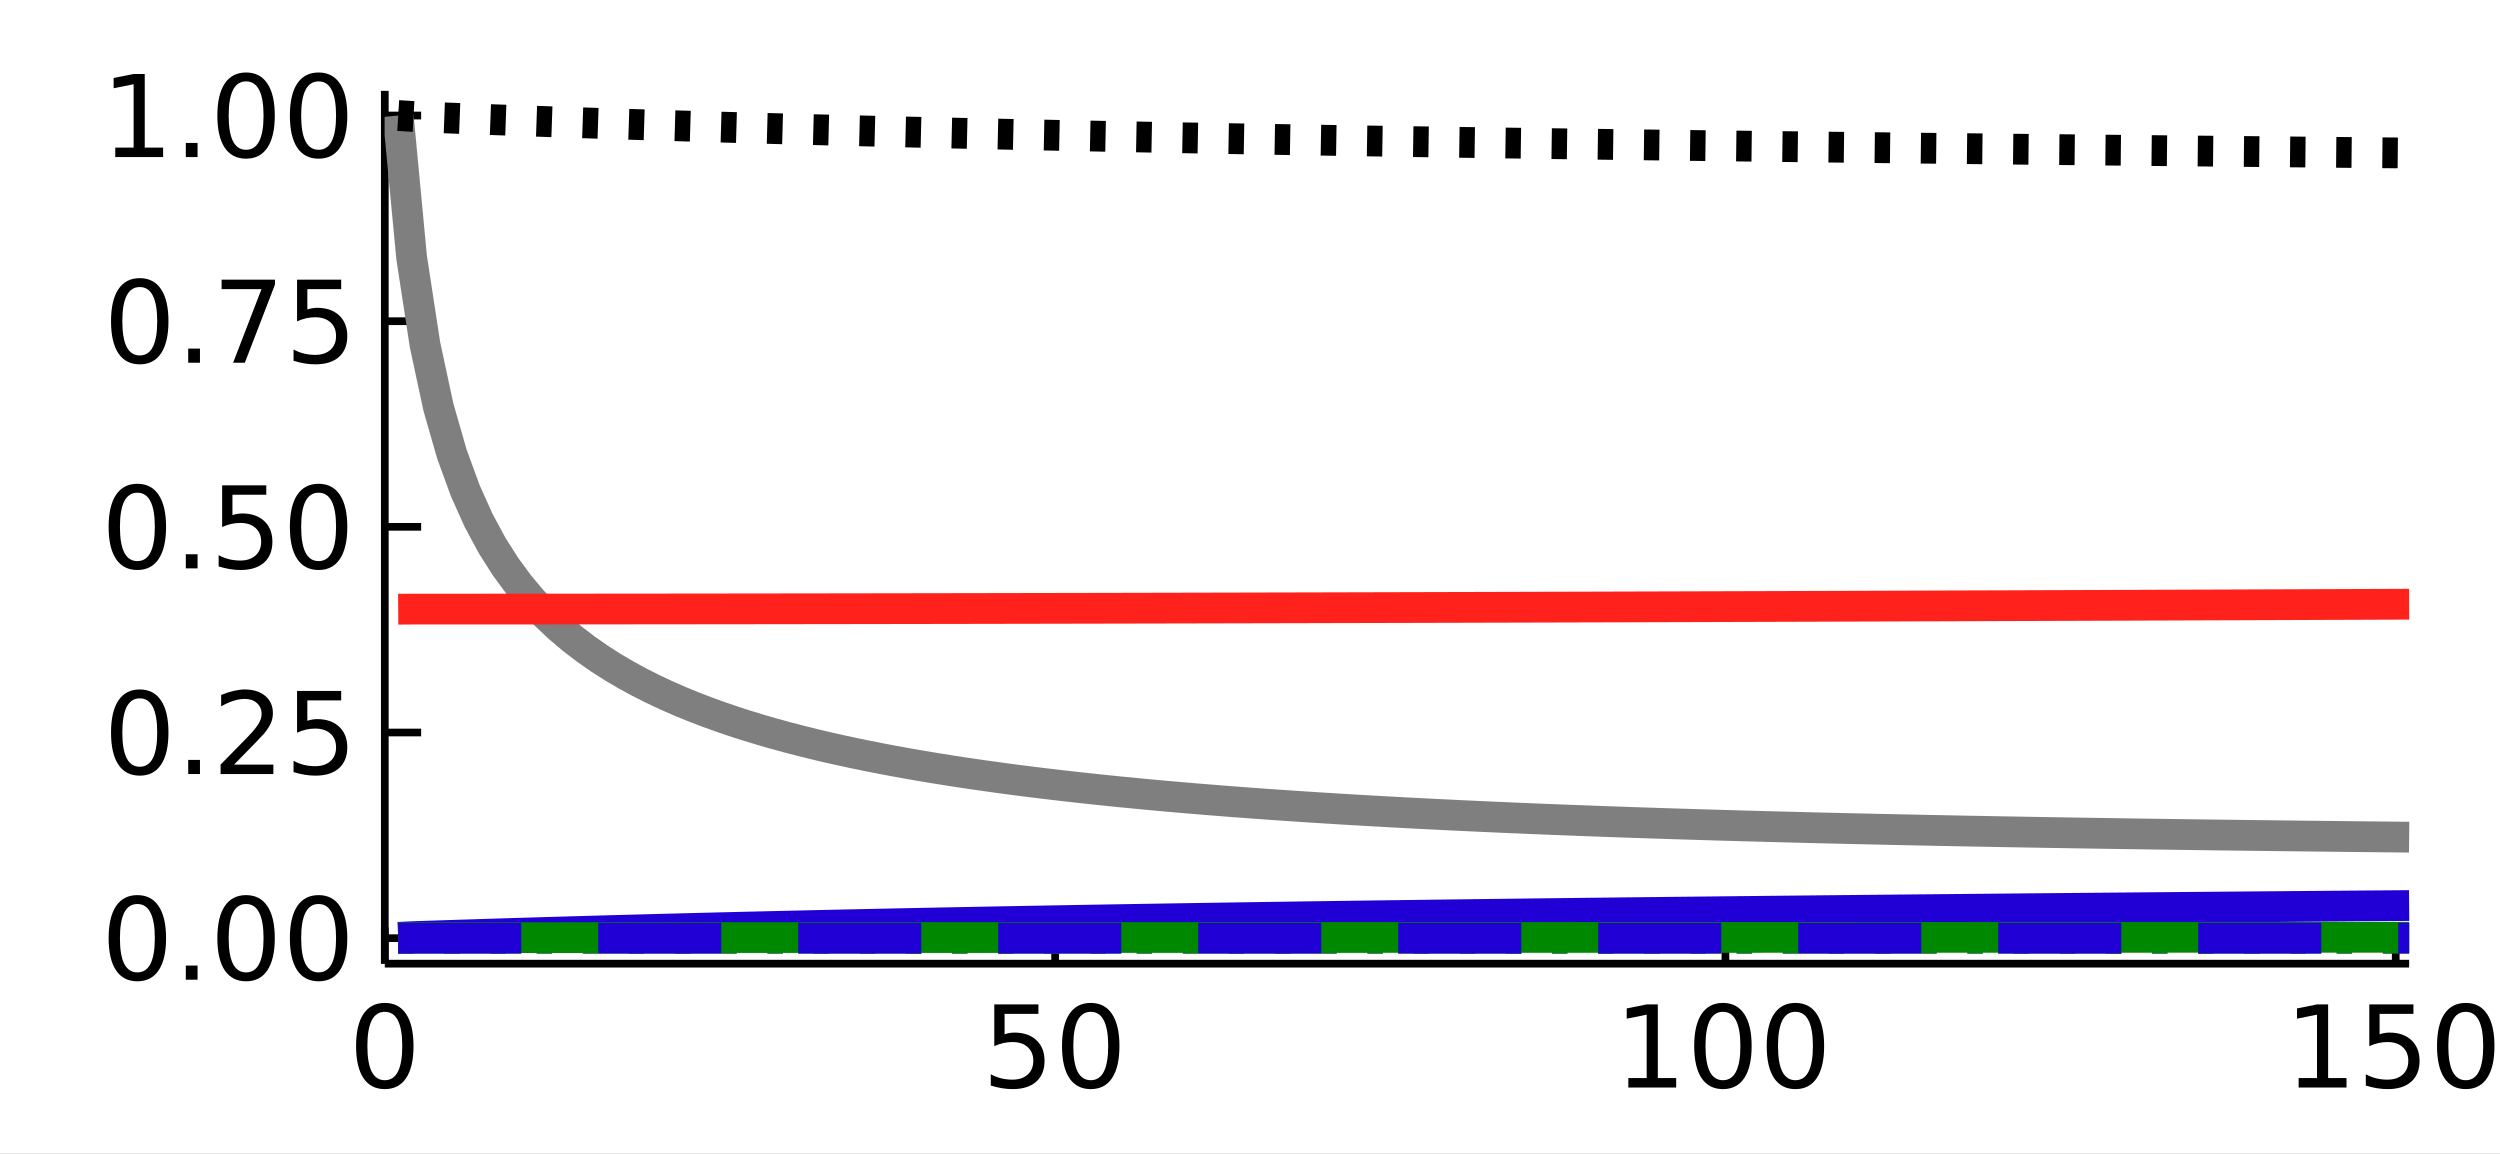 <?xml version="1.0" encoding="utf-8"?>
<svg xmlns="http://www.w3.org/2000/svg" xmlns:xlink="http://www.w3.org/1999/xlink" width="325" height="150" viewBox="0 0 1300 600">
<rect x="0" y="0" width="1300" height="600" fill="#333333" stroke="none"/>
<defs>
  <clipPath id="clip520">
    <rect x="0" y="0" width="1300" height="600"/>
  </clipPath>
</defs>
<path clip-path="url(#clip520)" d="
M0 600 L1300 600 L1300 0 L0 0  Z
  " fill="#ffffff" fill-rule="evenodd" fill-opacity="1"/>
<defs>
  <clipPath id="clip521">
    <rect x="260" y="0" width="911" height="600"/>
  </clipPath>
</defs>
<path clip-path="url(#clip520)" d="
M200.094 501.1 L1252.76 501.1 L1252.76 47.244 L200.094 47.244  Z
  " fill="#ffffff" fill-rule="evenodd" fill-opacity="1"/>
<defs>
  <clipPath id="clip522">
    <rect x="200" y="47" width="1054" height="455"/>
  </clipPath>
</defs>
<polyline clip-path="url(#clip520)" style="stroke:#000000; stroke-linecap:butt; stroke-linejoin:round; stroke-width:4; stroke-opacity:1; fill:none" points="
  200.094,501.1 1252.76,501.1 
  "/>
<polyline clip-path="url(#clip520)" style="stroke:#000000; stroke-linecap:butt; stroke-linejoin:round; stroke-width:4; stroke-opacity:1; fill:none" points="
  200.094,501.1 200.094,482.203 
  "/>
<polyline clip-path="url(#clip520)" style="stroke:#000000; stroke-linecap:butt; stroke-linejoin:round; stroke-width:4; stroke-opacity:1; fill:none" points="
  548.658,501.1 548.658,482.203 
  "/>
<polyline clip-path="url(#clip520)" style="stroke:#000000; stroke-linecap:butt; stroke-linejoin:round; stroke-width:4; stroke-opacity:1; fill:none" points="
  897.221,501.1 897.221,482.203 
  "/>
<polyline clip-path="url(#clip520)" style="stroke:#000000; stroke-linecap:butt; stroke-linejoin:round; stroke-width:4; stroke-opacity:1; fill:none" points="
  1245.78,501.1 1245.78,482.203 
  "/>
<path clip-path="url(#clip520)" d="M200.094 526.149 Q195.581 526.149 193.295 530.605 Q191.038 535.032 191.038 543.944 Q191.038 552.827 193.295 557.283 Q195.581 561.71 200.094 561.71 Q204.637 561.71 206.894 557.283 Q209.18 552.827 209.18 543.944 Q209.18 535.032 206.894 530.605 Q204.637 526.149 200.094 526.149 M200.094 521.519 Q207.357 521.519 211.177 527.277 Q215.025 533.006 215.025 543.944 Q215.025 554.852 211.177 560.61 Q207.357 566.339 200.094 566.339 Q192.832 566.339 188.983 560.61 Q185.164 554.852 185.164 543.944 Q185.164 533.006 188.983 527.277 Q192.832 521.519 200.094 521.519 Z" fill="#000000" fill-rule="evenodd" fill-opacity="1" /><path clip-path="url(#clip520)" d="M517.032 522.3 L539.977 522.3 L539.977 527.219 L522.385 527.219 L522.385 537.809 Q523.658 537.375 524.931 537.173 Q526.204 536.941 527.477 536.941 Q534.711 536.941 538.936 540.905 Q543.16 544.87 543.16 551.64 Q543.16 558.614 538.82 562.491 Q534.48 566.339 526.58 566.339 Q523.861 566.339 521.025 565.876 Q518.218 565.413 515.209 564.487 L515.209 558.614 Q517.813 560.031 520.591 560.726 Q523.369 561.42 526.465 561.42 Q531.47 561.42 534.393 558.787 Q537.315 556.154 537.315 551.64 Q537.315 547.126 534.393 544.493 Q531.47 541.86 526.465 541.86 Q524.121 541.86 521.777 542.381 Q519.462 542.902 517.032 544.001 L517.032 522.3 Z" fill="#000000" fill-rule="evenodd" fill-opacity="1" /><path clip-path="url(#clip520)" d="M567.176 526.149 Q562.662 526.149 560.377 530.605 Q558.12 535.032 558.12 543.944 Q558.12 552.827 560.377 557.283 Q562.662 561.71 567.176 561.71 Q571.719 561.71 573.976 557.283 Q576.262 552.827 576.262 543.944 Q576.262 535.032 573.976 530.605 Q571.719 526.149 567.176 526.149 M567.176 521.519 Q574.439 521.519 578.258 527.277 Q582.107 533.006 582.107 543.944 Q582.107 554.852 578.258 560.61 Q574.439 566.339 567.176 566.339 Q559.914 566.339 556.065 560.61 Q552.246 554.852 552.246 543.944 Q552.246 533.006 556.065 527.277 Q559.914 521.519 567.176 521.519 Z" fill="#000000" fill-rule="evenodd" fill-opacity="1" /><path clip-path="url(#clip520)" d="M846.73 560.581 L856.278 560.581 L856.278 527.624 L845.891 529.708 L845.891 524.384 L856.22 522.3 L862.065 522.3 L862.065 560.581 L871.614 560.581 L871.614 565.5 L846.73 565.5 L846.73 560.581 Z" fill="#000000" fill-rule="evenodd" fill-opacity="1" /><path clip-path="url(#clip520)" d="M895.919 526.149 Q891.405 526.149 889.119 530.605 Q886.863 535.032 886.863 543.944 Q886.863 552.827 889.119 557.283 Q891.405 561.71 895.919 561.71 Q900.462 561.71 902.719 557.283 Q905.005 552.827 905.005 543.944 Q905.005 535.032 902.719 530.605 Q900.462 526.149 895.919 526.149 M895.919 521.519 Q903.182 521.519 907.001 527.277 Q910.85 533.006 910.85 543.944 Q910.85 554.852 907.001 560.61 Q903.182 566.339 895.919 566.339 Q888.656 566.339 884.808 560.61 Q880.989 554.852 880.989 543.944 Q880.989 533.006 884.808 527.277 Q888.656 521.519 895.919 521.519 Z" fill="#000000" fill-rule="evenodd" fill-opacity="1" /><path clip-path="url(#clip520)" d="M933.622 526.149 Q929.108 526.149 926.822 530.605 Q924.565 535.032 924.565 543.944 Q924.565 552.827 926.822 557.283 Q929.108 561.71 933.622 561.71 Q938.164 561.71 940.421 557.283 Q942.707 552.827 942.707 543.944 Q942.707 535.032 940.421 530.605 Q938.164 526.149 933.622 526.149 M933.622 521.519 Q940.884 521.519 944.704 527.277 Q948.552 533.006 948.552 543.944 Q948.552 554.852 944.704 560.61 Q940.884 566.339 933.622 566.339 Q926.359 566.339 922.51 560.61 Q918.691 554.852 918.691 543.944 Q918.691 533.006 922.51 527.277 Q926.359 521.519 933.622 521.519 Z" fill="#000000" fill-rule="evenodd" fill-opacity="1" /><path clip-path="url(#clip520)" d="M1195.29 560.581 L1204.84 560.581 L1204.84 527.624 L1194.45 529.708 L1194.45 524.384 L1204.78 522.3 L1210.63 522.3 L1210.63 560.581 L1220.18 560.581 L1220.18 565.5 L1195.29 565.5 L1195.29 560.581 Z" fill="#000000" fill-rule="evenodd" fill-opacity="1" /><path clip-path="url(#clip520)" d="M1232.04 522.3 L1254.99 522.3 L1254.99 527.219 L1237.39 527.219 L1237.39 537.809 Q1238.67 537.375 1239.94 537.173 Q1241.21 536.941 1242.49 536.941 Q1249.72 536.941 1253.94 540.905 Q1258.17 544.87 1258.17 551.64 Q1258.17 558.614 1253.83 562.491 Q1249.49 566.339 1241.59 566.339 Q1238.87 566.339 1236.03 565.876 Q1233.23 565.413 1230.22 564.487 L1230.22 558.614 Q1232.82 560.031 1235.6 560.726 Q1238.38 561.42 1241.47 561.42 Q1246.48 561.42 1249.4 558.787 Q1252.32 556.154 1252.32 551.64 Q1252.32 547.126 1249.4 544.493 Q1246.48 541.86 1241.47 541.86 Q1239.13 541.86 1236.79 542.381 Q1234.47 542.902 1232.04 544.001 L1232.04 522.3 Z" fill="#000000" fill-rule="evenodd" fill-opacity="1" /><path clip-path="url(#clip520)" d="M1282.18 526.149 Q1277.67 526.149 1275.39 530.605 Q1273.13 535.032 1273.13 543.944 Q1273.13 552.827 1275.39 557.283 Q1277.67 561.71 1282.18 561.71 Q1286.73 561.71 1288.98 557.283 Q1291.27 552.827 1291.27 543.944 Q1291.27 535.032 1288.98 530.605 Q1286.73 526.149 1282.18 526.149 M1282.18 521.519 Q1289.45 521.519 1293.27 527.277 Q1297.12 533.006 1297.12 543.944 Q1297.12 554.852 1293.27 560.61 Q1289.45 566.339 1282.18 566.339 Q1274.92 566.339 1271.07 560.61 Q1267.25 554.852 1267.25 543.944 Q1267.25 533.006 1271.07 527.277 Q1274.92 521.519 1282.18 521.519 Z" fill="#000000" fill-rule="evenodd" fill-opacity="1" /><polyline clip-path="url(#clip520)" style="stroke:#000000; stroke-linecap:butt; stroke-linejoin:round; stroke-width:4; stroke-opacity:1; fill:none" points="
  200.094,501.1 200.094,47.244 
  "/>
<polyline clip-path="url(#clip520)" style="stroke:#000000; stroke-linecap:butt; stroke-linejoin:round; stroke-width:4; stroke-opacity:1; fill:none" points="
  200.094,487.84 218.992,487.84 
  "/>
<polyline clip-path="url(#clip520)" style="stroke:#000000; stroke-linecap:butt; stroke-linejoin:round; stroke-width:4; stroke-opacity:1; fill:none" points="
  200.094,380.899 218.992,380.899 
  "/>
<polyline clip-path="url(#clip520)" style="stroke:#000000; stroke-linecap:butt; stroke-linejoin:round; stroke-width:4; stroke-opacity:1; fill:none" points="
  200.094,273.958 218.992,273.958 
  "/>
<polyline clip-path="url(#clip520)" style="stroke:#000000; stroke-linecap:butt; stroke-linejoin:round; stroke-width:4; stroke-opacity:1; fill:none" points="
  200.094,167.018 218.992,167.018 
  "/>
<polyline clip-path="url(#clip520)" style="stroke:#000000; stroke-linecap:butt; stroke-linejoin:round; stroke-width:4; stroke-opacity:1; fill:none" points="
  200.094,60.077 218.992,60.077 
  "/>
<path clip-path="url(#clip520)" d="M71.423 470.088 Q66.909 470.088 64.623 474.544 Q62.366 478.971 62.366 487.883 Q62.366 496.766 64.623 501.222 Q66.909 505.649 71.423 505.649 Q75.965 505.649 78.222 501.222 Q80.508 496.766 80.508 487.883 Q80.508 478.971 78.222 474.544 Q75.965 470.088 71.423 470.088 M71.423 465.458 Q78.685 465.458 82.505 471.216 Q86.353 476.946 86.353 487.883 Q86.353 498.791 82.505 504.55 Q78.685 510.279 71.423 510.279 Q64.16 510.279 60.312 504.55 Q56.492 498.791 56.492 487.883 Q56.492 476.946 60.312 471.216 Q64.16 465.458 71.423 465.458 Z" fill="#000000" fill-rule="evenodd" fill-opacity="1" /><path clip-path="url(#clip520)" d="M96.625 502.09 L102.73 502.09 L102.73 509.44 L96.625 509.44 L96.625 502.09 Z" fill="#000000" fill-rule="evenodd" fill-opacity="1" /><path clip-path="url(#clip520)" d="M127.962 470.088 Q123.448 470.088 121.162 474.544 Q118.905 478.971 118.905 487.883 Q118.905 496.766 121.162 501.222 Q123.448 505.649 127.962 505.649 Q132.504 505.649 134.761 501.222 Q137.047 496.766 137.047 487.883 Q137.047 478.971 134.761 474.544 Q132.504 470.088 127.962 470.088 M127.962 465.458 Q135.224 465.458 139.044 471.216 Q142.892 476.946 142.892 487.883 Q142.892 498.791 139.044 504.55 Q135.224 510.279 127.962 510.279 Q120.699 510.279 116.851 504.55 Q113.031 498.791 113.031 487.883 Q113.031 476.946 116.851 471.216 Q120.699 465.458 127.962 465.458 Z" fill="#000000" fill-rule="evenodd" fill-opacity="1" /><path clip-path="url(#clip520)" d="M165.664 470.088 Q161.15 470.088 158.864 474.544 Q156.607 478.971 156.607 487.883 Q156.607 496.766 158.864 501.222 Q161.15 505.649 165.664 505.649 Q170.207 505.649 172.464 501.222 Q174.75 496.766 174.75 487.883 Q174.75 478.971 172.464 474.544 Q170.207 470.088 165.664 470.088 M165.664 465.458 Q172.927 465.458 176.746 471.216 Q180.594 476.946 180.594 487.883 Q180.594 498.791 176.746 504.55 Q172.927 510.279 165.664 510.279 Q158.401 510.279 154.553 504.55 Q150.734 498.791 150.734 487.883 Q150.734 476.946 154.553 471.216 Q158.401 465.458 165.664 465.458 Z" fill="#000000" fill-rule="evenodd" fill-opacity="1" /><path clip-path="url(#clip520)" d="M72.667 363.147 Q68.153 363.147 65.867 367.603 Q63.61 372.03 63.61 380.942 Q63.61 389.825 65.867 394.281 Q68.153 398.708 72.667 398.708 Q77.21 398.708 79.466 394.281 Q81.752 389.825 81.752 380.942 Q81.752 372.03 79.466 367.603 Q77.21 363.147 72.667 363.147 M72.667 358.518 Q79.93 358.518 83.749 364.276 Q87.597 370.005 87.597 380.942 Q87.597 391.851 83.749 397.609 Q79.93 403.338 72.667 403.338 Q65.404 403.338 61.556 397.609 Q57.736 391.851 57.736 380.942 Q57.736 370.005 61.556 364.276 Q65.404 358.518 72.667 358.518 Z" fill="#000000" fill-rule="evenodd" fill-opacity="1" /><path clip-path="url(#clip520)" d="M97.869 395.149 L103.975 395.149 L103.975 402.499 L97.869 402.499 L97.869 395.149 Z" fill="#000000" fill-rule="evenodd" fill-opacity="1" /><path clip-path="url(#clip520)" d="M121.741 397.58 L142.14 397.58 L142.14 402.499 L114.709 402.499 L114.709 397.58 Q118.037 394.137 123.766 388.35 Q129.524 382.534 131 380.855 Q133.807 377.702 134.906 375.531 Q136.035 373.332 136.035 371.22 Q136.035 367.777 133.604 365.607 Q131.202 363.437 127.325 363.437 Q124.576 363.437 121.509 364.391 Q118.471 365.346 114.999 367.285 L114.999 361.382 Q118.529 359.964 121.596 359.241 Q124.663 358.518 127.209 358.518 Q133.922 358.518 137.915 361.874 Q141.908 365.231 141.908 370.844 Q141.908 373.506 140.896 375.908 Q139.912 378.28 137.279 381.521 Q136.555 382.36 132.678 386.382 Q128.801 390.375 121.741 397.58 Z" fill="#000000" fill-rule="evenodd" fill-opacity="1" /><path clip-path="url(#clip520)" d="M154.466 359.299 L177.412 359.299 L177.412 364.218 L159.819 364.218 L159.819 374.808 Q161.092 374.374 162.365 374.172 Q163.639 373.94 164.912 373.94 Q172.145 373.94 176.37 377.904 Q180.594 381.868 180.594 388.639 Q180.594 395.612 176.254 399.49 Q171.914 403.338 164.015 403.338 Q161.295 403.338 158.459 402.875 Q155.652 402.412 152.643 401.486 L152.643 395.612 Q155.247 397.03 158.025 397.725 Q160.803 398.419 163.899 398.419 Q168.905 398.419 171.827 395.786 Q174.75 393.153 174.75 388.639 Q174.75 384.125 171.827 381.492 Q168.905 378.859 163.899 378.859 Q161.555 378.859 159.211 379.38 Q156.897 379.901 154.466 381 L154.466 359.299 Z" fill="#000000" fill-rule="evenodd" fill-opacity="1" /><path clip-path="url(#clip520)" d="M71.423 256.207 Q66.909 256.207 64.623 260.663 Q62.366 265.09 62.366 274.002 Q62.366 282.885 64.623 287.341 Q66.909 291.768 71.423 291.768 Q75.965 291.768 78.222 287.341 Q80.508 282.885 80.508 274.002 Q80.508 265.09 78.222 260.663 Q75.965 256.207 71.423 256.207 M71.423 251.577 Q78.685 251.577 82.505 257.335 Q86.353 263.064 86.353 274.002 Q86.353 284.91 82.505 290.668 Q78.685 296.397 71.423 296.397 Q64.16 296.397 60.312 290.668 Q56.492 284.91 56.492 274.002 Q56.492 263.064 60.312 257.335 Q64.16 251.577 71.423 251.577 Z" fill="#000000" fill-rule="evenodd" fill-opacity="1" /><path clip-path="url(#clip520)" d="M96.625 288.209 L102.73 288.209 L102.73 295.558 L96.625 295.558 L96.625 288.209 Z" fill="#000000" fill-rule="evenodd" fill-opacity="1" /><path clip-path="url(#clip520)" d="M115.52 252.358 L138.465 252.358 L138.465 257.277 L120.873 257.277 L120.873 267.867 Q122.146 267.433 123.419 267.231 Q124.692 266.999 125.965 266.999 Q133.199 266.999 137.423 270.963 Q141.648 274.928 141.648 281.698 Q141.648 288.672 137.308 292.549 Q132.967 296.397 125.068 296.397 Q122.348 296.397 119.513 295.934 Q116.706 295.471 113.697 294.546 L113.697 288.672 Q116.301 290.09 119.079 290.784 Q121.856 291.478 124.952 291.478 Q129.958 291.478 132.881 288.845 Q135.803 286.212 135.803 281.698 Q135.803 277.185 132.881 274.551 Q129.958 271.918 124.952 271.918 Q122.609 271.918 120.265 272.439 Q117.95 272.96 115.52 274.06 L115.52 252.358 Z" fill="#000000" fill-rule="evenodd" fill-opacity="1" /><path clip-path="url(#clip520)" d="M165.664 256.207 Q161.15 256.207 158.864 260.663 Q156.607 265.09 156.607 274.002 Q156.607 282.885 158.864 287.341 Q161.15 291.768 165.664 291.768 Q170.207 291.768 172.464 287.341 Q174.75 282.885 174.75 274.002 Q174.75 265.09 172.464 260.663 Q170.207 256.207 165.664 256.207 M165.664 251.577 Q172.927 251.577 176.746 257.335 Q180.594 263.064 180.594 274.002 Q180.594 284.91 176.746 290.668 Q172.927 296.397 165.664 296.397 Q158.401 296.397 154.553 290.668 Q150.734 284.91 150.734 274.002 Q150.734 263.064 154.553 257.335 Q158.401 251.577 165.664 251.577 Z" fill="#000000" fill-rule="evenodd" fill-opacity="1" /><path clip-path="url(#clip520)" d="M72.667 149.266 Q68.153 149.266 65.867 153.722 Q63.61 158.149 63.61 167.061 Q63.61 175.944 65.867 180.4 Q68.153 184.827 72.667 184.827 Q77.21 184.827 79.466 180.4 Q81.752 175.944 81.752 167.061 Q81.752 158.149 79.466 153.722 Q77.21 149.266 72.667 149.266 M72.667 144.636 Q79.93 144.636 83.749 150.394 Q87.597 156.124 87.597 167.061 Q87.597 177.97 83.749 183.728 Q79.93 189.457 72.667 189.457 Q65.404 189.457 61.556 183.728 Q57.736 177.97 57.736 167.061 Q57.736 156.124 61.556 150.394 Q65.404 144.636 72.667 144.636 Z" fill="#000000" fill-rule="evenodd" fill-opacity="1" /><path clip-path="url(#clip520)" d="M97.869 181.268 L103.975 181.268 L103.975 188.618 L97.869 188.618 L97.869 181.268 Z" fill="#000000" fill-rule="evenodd" fill-opacity="1" /><path clip-path="url(#clip520)" d="M115.23 145.418 L143.008 145.418 L143.008 147.906 L127.325 188.618 L121.22 188.618 L135.977 150.337 L115.23 150.337 L115.23 145.418 Z" fill="#000000" fill-rule="evenodd" fill-opacity="1" /><path clip-path="url(#clip520)" d="M154.466 145.418 L177.412 145.418 L177.412 150.337 L159.819 150.337 L159.819 160.927 Q161.092 160.493 162.365 160.29 Q163.639 160.059 164.912 160.059 Q172.145 160.059 176.37 164.023 Q180.594 167.987 180.594 174.758 Q180.594 181.731 176.254 185.608 Q171.914 189.457 164.015 189.457 Q161.295 189.457 158.459 188.994 Q155.652 188.531 152.643 187.605 L152.643 181.731 Q155.247 183.149 158.025 183.843 Q160.803 184.538 163.899 184.538 Q168.905 184.538 171.827 181.905 Q174.75 179.272 174.75 174.758 Q174.75 170.244 171.827 167.611 Q168.905 164.978 163.899 164.978 Q161.555 164.978 159.211 165.499 Q156.897 166.019 154.466 167.119 L154.466 145.418 Z" fill="#000000" fill-rule="evenodd" fill-opacity="1" /><path clip-path="url(#clip520)" d="M59.935 76.758 L69.484 76.758 L69.484 43.801 L59.096 45.884 L59.096 40.56 L69.426 38.477 L75.271 38.477 L75.271 76.758 L84.82 76.758 L84.82 81.677 L59.935 81.677 L59.935 76.758 Z" fill="#000000" fill-rule="evenodd" fill-opacity="1" /><path clip-path="url(#clip520)" d="M96.625 74.328 L102.73 74.328 L102.73 81.677 L96.625 81.677 L96.625 74.328 Z" fill="#000000" fill-rule="evenodd" fill-opacity="1" /><path clip-path="url(#clip520)" d="M127.962 42.325 Q123.448 42.325 121.162 46.781 Q118.905 51.208 118.905 60.12 Q118.905 69.003 121.162 73.459 Q123.448 77.886 127.962 77.886 Q132.504 77.886 134.761 73.459 Q137.047 69.003 137.047 60.12 Q137.047 51.208 134.761 46.781 Q132.504 42.325 127.962 42.325 M127.962 37.696 Q135.224 37.696 139.044 43.454 Q142.892 49.183 142.892 60.12 Q142.892 71.029 139.044 76.787 Q135.224 82.516 127.962 82.516 Q120.699 82.516 116.851 76.787 Q113.031 71.029 113.031 60.12 Q113.031 49.183 116.851 43.454 Q120.699 37.696 127.962 37.696 Z" fill="#000000" fill-rule="evenodd" fill-opacity="1" /><path clip-path="url(#clip520)" d="M165.664 42.325 Q161.15 42.325 158.864 46.781 Q156.607 51.208 156.607 60.12 Q156.607 69.003 158.864 73.459 Q161.15 77.886 165.664 77.886 Q170.207 77.886 172.464 73.459 Q174.75 69.003 174.75 60.12 Q174.75 51.208 172.464 46.781 Q170.207 42.325 165.664 42.325 M165.664 37.696 Q172.927 37.696 176.746 43.454 Q180.594 49.183 180.594 60.12 Q180.594 71.029 176.746 76.787 Q172.927 82.516 165.664 82.516 Q158.401 82.516 154.553 76.787 Q150.734 71.029 150.734 60.12 Q150.734 49.183 154.553 43.454 Q158.401 37.696 165.664 37.696 Z" fill="#000000" fill-rule="evenodd" fill-opacity="1" /><polyline clip-path="url(#clip522)" style="stroke:#2000d4; stroke-linecap:butt; stroke-linejoin:round; stroke-width:16; stroke-opacity:1; fill:none" stroke-dasharray="8, 16" points="
  207.066,487.84 214.037,487.84 221.008,487.84 227.98,487.84 234.951,487.84 241.922,487.84 248.893,487.84 255.865,487.84 262.836,487.84 269.807,487.84 
  276.778,487.84 283.75,487.84 290.721,487.84 297.692,487.839 304.663,487.839 311.635,487.839 318.606,487.839 325.577,487.839 332.549,487.839 339.52,487.839 
  346.491,487.839 353.462,487.839 360.434,487.839 367.405,487.839 374.376,487.839 381.347,487.839 388.319,487.839 395.29,487.839 402.261,487.839 409.233,487.839 
  416.204,487.839 423.175,487.839 430.146,487.839 437.118,487.839 444.089,487.839 451.06,487.839 458.031,487.839 465.003,487.839 471.974,487.839 478.945,487.839 
  485.916,487.839 492.888,487.839 499.859,487.839 506.83,487.839 513.802,487.839 520.773,487.839 527.744,487.839 534.715,487.839 541.687,487.839 548.658,487.839 
  555.629,487.839 562.6,487.839 569.572,487.839 576.543,487.839 583.514,487.839 590.485,487.839 597.457,487.839 604.428,487.839 611.399,487.839 618.371,487.839 
  625.342,487.839 632.313,487.839 639.284,487.839 646.256,487.839 653.227,487.839 660.198,487.839 667.169,487.839 674.141,487.838 681.112,487.838 688.083,487.838 
  695.054,487.838 702.026,487.838 708.997,487.838 715.968,487.838 722.94,487.838 729.911,487.838 736.882,487.838 743.853,487.838 750.825,487.838 757.796,487.838 
  764.767,487.838 771.738,487.838 778.71,487.838 785.681,487.838 792.652,487.838 799.623,487.838 806.595,487.838 813.566,487.838 820.537,487.838 827.509,487.838 
  834.48,487.838 841.451,487.838 848.422,487.838 855.394,487.837 862.365,487.837 869.336,487.837 876.307,487.837 883.279,487.837 890.25,487.837 897.221,487.837 
  904.193,487.837 911.164,487.837 918.135,487.837 925.106,487.837 932.078,487.837 939.049,487.837 946.02,487.837 952.991,487.837 959.963,487.837 966.934,487.837 
  973.905,487.837 980.876,487.837 987.848,487.836 994.819,487.836 1001.79,487.836 1008.76,487.836 1015.73,487.836 1022.7,487.836 1029.68,487.836 1036.65,487.836 
  1043.62,487.836 1050.59,487.836 1057.56,487.836 1064.53,487.836 1071.5,487.836 1078.47,487.836 1085.45,487.836 1092.42,487.836 1099.39,487.835 1106.36,487.835 
  1113.33,487.835 1120.3,487.835 1127.27,487.835 1134.24,487.835 1141.22,487.835 1148.19,487.835 1155.16,487.835 1162.13,487.835 1169.1,487.835 1176.07,487.835 
  1183.04,487.834 1190.01,487.834 1196.99,487.834 1203.96,487.834 1210.93,487.834 1217.9,487.834 1224.87,487.834 1231.84,487.834 1238.81,487.834 1245.78,487.834 
  1252.76,487.834 
  "/>
<polyline clip-path="url(#clip522)" style="stroke:#008900; stroke-linecap:butt; stroke-linejoin:round; stroke-width:16; stroke-opacity:1; fill:none" stroke-dasharray="64, 40" points="
  207.066,487.84 214.037,487.84 221.008,487.839 227.98,487.839 234.951,487.839 241.922,487.839 248.893,487.839 255.865,487.839 262.836,487.839 269.807,487.839 
  276.778,487.839 283.75,487.839 290.721,487.839 297.692,487.839 304.663,487.839 311.635,487.839 318.606,487.839 325.577,487.839 332.549,487.839 339.52,487.839 
  346.491,487.839 353.462,487.839 360.434,487.839 367.405,487.839 374.376,487.839 381.347,487.839 388.319,487.839 395.29,487.839 402.261,487.839 409.233,487.839 
  416.204,487.839 423.175,487.839 430.146,487.839 437.118,487.839 444.089,487.839 451.06,487.839 458.031,487.839 465.003,487.839 471.974,487.839 478.945,487.839 
  485.916,487.839 492.888,487.839 499.859,487.839 506.83,487.839 513.802,487.839 520.773,487.839 527.744,487.839 534.715,487.839 541.687,487.839 548.658,487.839 
  555.629,487.839 562.6,487.839 569.572,487.839 576.543,487.839 583.514,487.839 590.485,487.839 597.457,487.839 604.428,487.839 611.399,487.839 618.371,487.839 
  625.342,487.839 632.313,487.839 639.284,487.839 646.256,487.839 653.227,487.839 660.198,487.839 667.169,487.839 674.141,487.839 681.112,487.839 688.083,487.839 
  695.054,487.839 702.026,487.839 708.997,487.839 715.968,487.839 722.94,487.839 729.911,487.839 736.882,487.839 743.853,487.839 750.825,487.839 757.796,487.839 
  764.767,487.839 771.738,487.839 778.71,487.839 785.681,487.839 792.652,487.839 799.623,487.839 806.595,487.839 813.566,487.839 820.537,487.839 827.509,487.839 
  834.48,487.839 841.451,487.839 848.422,487.839 855.394,487.839 862.365,487.839 869.336,487.839 876.307,487.839 883.279,487.839 890.25,487.839 897.221,487.839 
  904.193,487.839 911.164,487.839 918.135,487.839 925.106,487.839 932.078,487.839 939.049,487.839 946.02,487.839 952.991,487.839 959.963,487.839 966.934,487.839 
  973.905,487.839 980.876,487.839 987.848,487.839 994.819,487.839 1001.79,487.839 1008.76,487.839 1015.73,487.839 1022.7,487.839 1029.68,487.839 1036.65,487.839 
  1043.62,487.839 1050.59,487.839 1057.56,487.839 1064.53,487.839 1071.5,487.839 1078.47,487.839 1085.45,487.839 1092.42,487.839 1099.39,487.839 1106.36,487.839 
  1113.33,487.839 1120.3,487.839 1127.27,487.839 1134.24,487.839 1141.22,487.839 1148.19,487.839 1155.16,487.839 1162.13,487.839 1169.1,487.839 1176.07,487.839 
  1183.04,487.839 1190.01,487.839 1196.99,487.839 1203.96,487.839 1210.93,487.839 1217.9,487.839 1224.87,487.839 1231.84,487.839 1238.81,487.839 1245.78,487.839 
  1252.76,487.839 
  "/>
<polyline clip-path="url(#clip522)" style="stroke:#008900; stroke-linecap:butt; stroke-linejoin:round; stroke-width:16; stroke-opacity:1; fill:none" stroke-dasharray="8, 16" points="
  207.066,487.84 214.037,487.84 221.008,487.839 227.98,487.839 234.951,487.839 241.922,487.839 248.893,487.839 255.865,487.839 262.836,487.839 269.807,487.839 
  276.778,487.839 283.75,487.839 290.721,487.839 297.692,487.839 304.663,487.839 311.635,487.839 318.606,487.839 325.577,487.839 332.549,487.839 339.52,487.839 
  346.491,487.839 353.462,487.839 360.434,487.839 367.405,487.839 374.376,487.839 381.347,487.839 388.319,487.839 395.29,487.839 402.261,487.839 409.233,487.839 
  416.204,487.839 423.175,487.839 430.146,487.839 437.118,487.839 444.089,487.839 451.06,487.839 458.031,487.839 465.003,487.839 471.974,487.839 478.945,487.839 
  485.916,487.839 492.888,487.839 499.859,487.839 506.83,487.839 513.802,487.839 520.773,487.839 527.744,487.839 534.715,487.839 541.687,487.839 548.658,487.839 
  555.629,487.839 562.6,487.839 569.572,487.839 576.543,487.839 583.514,487.839 590.485,487.839 597.457,487.839 604.428,487.839 611.399,487.839 618.371,487.839 
  625.342,487.839 632.313,487.839 639.284,487.839 646.256,487.839 653.227,487.839 660.198,487.839 667.169,487.839 674.141,487.839 681.112,487.839 688.083,487.839 
  695.054,487.839 702.026,487.839 708.997,487.839 715.968,487.839 722.94,487.839 729.911,487.839 736.882,487.839 743.853,487.839 750.825,487.839 757.796,487.839 
  764.767,487.839 771.738,487.839 778.71,487.839 785.681,487.839 792.652,487.839 799.623,487.839 806.595,487.839 813.566,487.839 820.537,487.839 827.509,487.839 
  834.48,487.839 841.451,487.839 848.422,487.839 855.394,487.839 862.365,487.839 869.336,487.839 876.307,487.839 883.279,487.839 890.25,487.839 897.221,487.839 
  904.193,487.839 911.164,487.839 918.135,487.839 925.106,487.839 932.078,487.839 939.049,487.839 946.02,487.839 952.991,487.839 959.963,487.839 966.934,487.839 
  973.905,487.839 980.876,487.839 987.848,487.839 994.819,487.839 1001.79,487.839 1008.76,487.839 1015.73,487.839 1022.7,487.839 1029.68,487.839 1036.65,487.839 
  1043.62,487.839 1050.59,487.839 1057.56,487.839 1064.53,487.839 1071.5,487.839 1078.47,487.839 1085.45,487.839 1092.42,487.839 1099.39,487.839 1106.36,487.839 
  1113.33,487.839 1120.3,487.839 1127.27,487.839 1134.24,487.839 1141.22,487.839 1148.19,487.839 1155.16,487.839 1162.13,487.839 1169.1,487.839 1176.07,487.839 
  1183.04,487.839 1190.01,487.839 1196.99,487.839 1203.96,487.839 1210.93,487.839 1217.9,487.839 1224.87,487.839 1231.84,487.839 1238.81,487.839 1245.78,487.839 
  1252.76,487.839 
  "/>
<polyline clip-path="url(#clip522)" style="stroke:#2000d4; stroke-linecap:butt; stroke-linejoin:round; stroke-width:16; stroke-opacity:1; fill:none" points="
  207.066,487.412 214.037,487.081 221.008,486.848 227.98,486.617 234.951,486.389 241.922,486.165 248.893,485.943 255.865,485.724 262.836,485.509 269.807,485.296 
  276.778,485.086 283.75,484.879 290.721,484.675 297.692,484.474 304.663,484.276 311.635,484.08 318.606,483.887 325.577,483.696 332.549,483.508 339.52,483.323 
  346.491,483.14 353.462,482.96 360.434,482.782 367.405,482.607 374.376,482.434 381.347,482.263 388.319,482.095 395.29,481.929 402.261,481.765 409.233,481.604 
  416.204,481.444 423.175,481.287 430.146,481.132 437.118,480.979 444.089,480.828 451.06,480.679 458.031,480.532 465.003,480.387 471.974,480.244 478.945,480.102 
  485.916,479.963 492.888,479.825 499.859,479.69 506.83,479.555 513.802,479.423 520.773,479.292 527.744,479.164 534.715,479.036 541.687,478.91 548.658,478.786 
  555.629,478.664 562.6,478.543 569.572,478.423 576.543,478.305 583.514,478.188 590.485,478.073 597.457,477.959 604.428,477.847 611.399,477.736 618.371,477.626 
  625.342,477.517 632.313,477.41 639.284,477.304 646.256,477.199 653.227,477.096 660.198,476.993 667.169,476.892 674.141,476.792 681.112,476.693 688.083,476.595 
  695.054,476.498 702.026,476.403 708.997,476.308 715.968,476.214 722.94,476.121 729.911,476.03 736.882,475.939 743.853,475.849 750.825,475.76 757.796,475.672 
  764.767,475.585 771.738,475.498 778.71,475.413 785.681,475.328 792.652,475.244 799.623,475.161 806.595,475.079 813.566,474.997 820.537,474.917 827.509,474.836 
  834.48,474.757 841.451,474.678 848.422,474.601 855.394,474.523 862.365,474.447 869.336,474.371 876.307,474.295 883.279,474.221 890.25,474.146 897.221,474.073 
  904.193,474 911.164,473.928 918.135,473.856 925.106,473.785 932.078,473.714 939.049,473.644 946.02,473.574 952.991,473.505 959.963,473.436 966.934,473.368 
  973.905,473.3 980.876,473.233 987.848,473.166 994.819,473.099 1001.79,473.033 1008.76,472.968 1015.73,472.903 1022.7,472.838 1029.68,472.774 1036.65,472.71 
  1043.62,472.646 1050.59,472.583 1057.56,472.52 1064.53,472.458 1071.5,472.395 1078.47,472.334 1085.45,472.272 1092.42,472.211 1099.39,472.15 1106.36,472.09 
  1113.33,472.03 1120.3,471.97 1127.27,471.91 1134.24,471.851 1141.22,471.792 1148.19,471.733 1155.16,471.675 1162.13,471.616 1169.1,471.558 1176.07,471.501 
  1183.04,471.443 1190.01,471.386 1196.99,471.329 1203.96,471.272 1210.93,471.216 1217.9,471.16 1224.87,471.104 1231.84,471.048 1238.81,470.992 1245.78,470.937 
  1252.76,470.882 
  "/>
<polyline clip-path="url(#clip522)" style="stroke:#008900; stroke-linecap:butt; stroke-linejoin:round; stroke-width:16; stroke-opacity:1; fill:none" points="
  207.066,487.626 214.037,487.58 221.008,487.58 227.98,487.578 234.951,487.576 241.922,487.574 248.893,487.572 255.865,487.57 262.836,487.568 269.807,487.566 
  276.778,487.565 283.75,487.563 290.721,487.561 297.692,487.559 304.663,487.557 311.635,487.555 318.606,487.554 325.577,487.552 332.549,487.55 339.52,487.548 
  346.491,487.547 353.462,487.545 360.434,487.543 367.405,487.542 374.376,487.54 381.347,487.538 388.319,487.537 395.29,487.535 402.261,487.534 409.233,487.532 
  416.204,487.531 423.175,487.529 430.146,487.528 437.118,487.526 444.089,487.525 451.06,487.523 458.031,487.522 465.003,487.521 471.974,487.519 478.945,487.518 
  485.916,487.516 492.888,487.515 499.859,487.514 506.83,487.512 513.802,487.511 520.773,487.51 527.744,487.508 534.715,487.507 541.687,487.506 548.658,487.504 
  555.629,487.503 562.6,487.502 569.572,487.5 576.543,487.499 583.514,487.498 590.485,487.496 597.457,487.495 604.428,487.494 611.399,487.493 618.371,487.491 
  625.342,487.49 632.313,487.489 639.284,487.488 646.256,487.486 653.227,487.485 660.198,487.484 667.169,487.483 674.141,487.482 681.112,487.48 688.083,487.479 
  695.054,487.478 702.026,487.477 708.997,487.475 715.968,487.474 722.94,487.473 729.911,487.472 736.882,487.471 743.853,487.469 750.825,487.468 757.796,487.467 
  764.767,487.466 771.738,487.465 778.71,487.463 785.681,487.462 792.652,487.461 799.623,487.46 806.595,487.459 813.566,487.457 820.537,487.456 827.509,487.455 
  834.48,487.454 841.451,487.453 848.422,487.452 855.394,487.45 862.365,487.449 869.336,487.448 876.307,487.447 883.279,487.446 890.25,487.444 897.221,487.443 
  904.193,487.442 911.164,487.441 918.135,487.44 925.106,487.439 932.078,487.437 939.049,487.436 946.02,487.435 952.991,487.434 959.963,487.433 966.934,487.431 
  973.905,487.43 980.876,487.429 987.848,487.428 994.819,487.427 1001.79,487.426 1008.76,487.424 1015.73,487.423 1022.7,487.422 1029.68,487.421 1036.65,487.42 
  1043.62,487.419 1050.59,487.417 1057.56,487.416 1064.53,487.415 1071.5,487.414 1078.47,487.413 1085.45,487.411 1092.42,487.41 1099.39,487.409 1106.36,487.408 
  1113.33,487.407 1120.3,487.405 1127.27,487.404 1134.24,487.403 1141.22,487.402 1148.19,487.401 1155.16,487.4 1162.13,487.398 1169.1,487.397 1176.07,487.396 
  1183.04,487.395 1190.01,487.394 1196.99,487.392 1203.96,487.391 1210.93,487.39 1217.9,487.389 1224.87,487.388 1231.84,487.387 1238.81,487.385 1245.78,487.384 
  1252.76,487.383 
  "/>
<polyline clip-path="url(#clip522)" style="stroke:#7f7f7f; stroke-linecap:butt; stroke-linejoin:round; stroke-width:16; stroke-opacity:1; fill:none" points="
  207.066,60.077 214.037,133.824 221.008,179.292 227.98,211.714 234.951,236 241.922,255.121 248.893,270.656 255.865,283.6 262.836,294.6 269.807,304.098 
  276.778,312.407 283.75,319.755 290.721,326.313 297.692,332.213 304.663,337.557 311.635,342.426 318.606,346.886 325.577,350.99 332.549,354.783 339.52,358.3 
  346.491,361.574 353.462,364.629 360.434,367.489 367.405,370.172 374.376,372.696 381.347,375.074 388.319,377.321 395.29,379.446 402.261,381.46 409.233,383.371 
  416.204,385.188 423.175,386.917 430.146,388.565 437.118,390.137 444.089,391.639 451.06,393.075 458.031,394.449 465.003,395.766 471.974,397.028 478.945,398.24 
  485.916,399.403 492.888,400.521 499.859,401.596 506.83,402.631 513.802,403.627 520.773,404.587 527.744,405.513 534.715,406.405 541.687,407.267 548.658,408.099 
  555.629,408.902 562.6,409.679 569.572,410.43 576.543,411.156 583.514,411.859 590.485,412.539 597.457,413.198 604.428,413.836 611.399,414.454 618.371,415.053 
  625.342,415.634 632.313,416.197 639.284,416.744 646.256,417.274 653.227,417.789 660.198,418.289 667.169,418.775 674.141,419.246 681.112,419.704 688.083,420.149 
  695.054,420.582 702.026,421.002 708.997,421.411 715.968,421.809 722.94,422.196 729.911,422.573 736.882,422.939 743.853,423.295 750.825,423.642 757.796,423.98 
  764.767,424.309 771.738,424.629 778.71,424.941 785.681,425.245 792.652,425.541 799.623,425.83 806.595,426.111 813.566,426.385 820.537,426.652 827.509,426.913 
  834.48,427.167 841.451,427.415 848.422,427.656 855.394,427.892 862.365,428.122 869.336,428.346 876.307,428.565 883.279,428.778 890.25,428.987 897.221,429.19 
  904.193,429.389 911.164,429.583 918.135,429.772 925.106,429.957 932.078,430.138 939.049,430.314 946.02,430.486 952.991,430.655 959.963,430.819 966.934,430.98 
  973.905,431.137 980.876,431.291 987.848,431.441 994.819,431.588 1001.79,431.732 1008.76,431.872 1015.73,432.009 1022.7,432.144 1029.68,432.275 1036.65,432.403 
  1043.62,432.529 1050.59,432.652 1057.56,432.773 1064.53,432.891 1071.5,433.006 1078.47,433.119 1085.45,433.23 1092.42,433.339 1099.39,433.445 1106.36,433.549 
  1113.33,433.651 1120.3,433.751 1127.27,433.849 1134.24,433.945 1141.22,434.039 1148.19,434.131 1155.16,434.222 1162.13,434.311 1169.1,434.398 1176.07,434.483 
  1183.04,434.567 1190.01,434.65 1196.99,434.73 1203.96,434.81 1210.93,434.888 1217.9,434.964 1224.87,435.04 1231.84,435.113 1238.81,435.186 1245.78,435.258 
  1252.76,435.328 
  "/>
<polyline clip-path="url(#clip522)" style="stroke:#2000d4; stroke-linecap:butt; stroke-linejoin:round; stroke-width:16; stroke-opacity:1; fill:none" stroke-dasharray="64, 40" points="
  207.066,487.84 214.037,487.84 221.008,487.84 227.98,487.84 234.951,487.84 241.922,487.84 248.893,487.84 255.865,487.84 262.836,487.84 269.807,487.84 
  276.778,487.84 283.75,487.84 290.721,487.84 297.692,487.84 304.663,487.84 311.635,487.839 318.606,487.839 325.577,487.839 332.549,487.839 339.52,487.839 
  346.491,487.839 353.462,487.839 360.434,487.839 367.405,487.839 374.376,487.839 381.347,487.839 388.319,487.839 395.29,487.839 402.261,487.839 409.233,487.839 
  416.204,487.839 423.175,487.839 430.146,487.839 437.118,487.839 444.089,487.839 451.06,487.839 458.031,487.839 465.003,487.839 471.974,487.839 478.945,487.839 
  485.916,487.839 492.888,487.839 499.859,487.839 506.83,487.839 513.802,487.839 520.773,487.839 527.744,487.839 534.715,487.839 541.687,487.839 548.658,487.839 
  555.629,487.839 562.6,487.839 569.572,487.839 576.543,487.839 583.514,487.839 590.485,487.839 597.457,487.839 604.428,487.839 611.399,487.839 618.371,487.839 
  625.342,487.839 632.313,487.839 639.284,487.839 646.256,487.839 653.227,487.839 660.198,487.839 667.169,487.839 674.141,487.839 681.112,487.839 688.083,487.839 
  695.054,487.839 702.026,487.839 708.997,487.839 715.968,487.839 722.94,487.839 729.911,487.839 736.882,487.839 743.853,487.839 750.825,487.839 757.796,487.839 
  764.767,487.839 771.738,487.839 778.71,487.839 785.681,487.839 792.652,487.839 799.623,487.839 806.595,487.839 813.566,487.839 820.537,487.839 827.509,487.839 
  834.48,487.839 841.451,487.839 848.422,487.839 855.394,487.839 862.365,487.839 869.336,487.839 876.307,487.839 883.279,487.839 890.25,487.839 897.221,487.839 
  904.193,487.839 911.164,487.839 918.135,487.839 925.106,487.839 932.078,487.839 939.049,487.839 946.02,487.839 952.991,487.839 959.963,487.839 966.934,487.838 
  973.905,487.838 980.876,487.838 987.848,487.838 994.819,487.838 1001.79,487.838 1008.76,487.838 1015.73,487.838 1022.7,487.838 1029.68,487.838 1036.65,487.838 
  1043.62,487.838 1050.59,487.838 1057.56,487.838 1064.53,487.838 1071.5,487.838 1078.47,487.838 1085.45,487.838 1092.42,487.838 1099.39,487.838 1106.36,487.838 
  1113.33,487.838 1120.3,487.838 1127.27,487.838 1134.24,487.838 1141.22,487.838 1148.19,487.838 1155.16,487.838 1162.13,487.838 1169.1,487.838 1176.07,487.838 
  1183.04,487.838 1190.01,487.838 1196.99,487.838 1203.96,487.838 1210.93,487.838 1217.9,487.838 1224.87,487.838 1231.84,487.838 1238.81,487.838 1245.78,487.838 
  1252.76,487.838 
  "/>
<polyline clip-path="url(#clip522)" style="stroke:#ff221c; stroke-linecap:butt; stroke-linejoin:round; stroke-width:16; stroke-opacity:1; fill:none" points="
  207.066,316.792 214.037,316.735 221.008,316.733 227.98,316.732 234.951,316.73 241.922,316.727 248.893,316.725 255.865,316.722 262.836,316.718 269.807,316.715 
  276.778,316.711 283.75,316.707 290.721,316.702 297.692,316.697 304.663,316.692 311.635,316.686 318.606,316.681 325.577,316.675 332.549,316.668 339.52,316.662 
  346.491,316.655 353.462,316.647 360.434,316.64 367.405,316.632 374.376,316.624 381.347,316.616 388.319,316.607 395.29,316.598 402.261,316.589 409.233,316.58 
  416.204,316.57 423.175,316.56 430.146,316.55 437.118,316.54 444.089,316.529 451.06,316.518 458.031,316.507 465.003,316.496 471.974,316.484 478.945,316.473 
  485.916,316.461 492.888,316.449 499.859,316.436 506.83,316.424 513.802,316.411 520.773,316.398 527.744,316.384 534.715,316.371 541.687,316.357 548.658,316.343 
  555.629,316.329 562.6,316.315 569.572,316.301 576.543,316.286 583.514,316.271 590.485,316.256 597.457,316.241 604.428,316.226 611.399,316.21 618.371,316.194 
  625.342,316.179 632.313,316.162 639.284,316.146 646.256,316.13 653.227,316.113 660.198,316.096 667.169,316.079 674.141,316.062 681.112,316.045 688.083,316.028 
  695.054,316.01 702.026,315.992 708.997,315.974 715.968,315.956 722.94,315.938 729.911,315.92 736.882,315.901 743.853,315.883 750.825,315.864 757.796,315.845 
  764.767,315.826 771.738,315.807 778.71,315.787 785.681,315.768 792.652,315.748 799.623,315.728 806.595,315.708 813.566,315.688 820.537,315.668 827.509,315.648 
  834.48,315.627 841.451,315.607 848.422,315.586 855.394,315.565 862.365,315.544 869.336,315.523 876.307,315.502 883.279,315.48 890.25,315.459 897.221,315.437 
  904.193,315.415 911.164,315.394 918.135,315.372 925.106,315.349 932.078,315.327 939.049,315.305 946.02,315.282 952.991,315.26 959.963,315.237 966.934,315.214 
  973.905,315.191 980.876,315.168 987.848,315.145 994.819,315.122 1001.79,315.098 1008.76,315.075 1015.73,315.051 1022.7,315.027 1029.68,315.003 1036.65,314.979 
  1043.62,314.955 1050.59,314.931 1057.56,314.907 1064.53,314.882 1071.5,314.858 1078.47,314.833 1085.45,314.809 1092.42,314.784 1099.39,314.759 1106.36,314.734 
  1113.33,314.709 1120.3,314.683 1127.27,314.658 1134.24,314.632 1141.22,314.607 1148.19,314.581 1155.16,314.555 1162.13,314.53 1169.1,314.504 1176.07,314.477 
  1183.04,314.451 1190.01,314.425 1196.99,314.399 1203.96,314.372 1210.93,314.345 1217.9,314.319 1224.87,314.292 1231.84,314.265 1238.81,314.238 1245.78,314.211 
  1252.76,314.184 
  "/>
<polyline clip-path="url(#clip522)" style="stroke:#000000; stroke-linecap:butt; stroke-linejoin:round; stroke-width:16; stroke-opacity:1; fill:none" stroke-dasharray="8, 16" points="
  207.066,60.077 214.037,60.5 221.008,60.88 227.98,61.167 234.951,61.435 241.922,61.699 248.893,61.958 255.865,62.215 262.836,62.468 269.807,62.717 
  276.778,62.963 283.75,63.206 290.721,63.445 297.692,63.681 304.663,63.914 311.635,64.144 318.606,64.37 325.577,64.594 332.549,64.814 339.52,65.031 
  346.491,65.246 353.462,65.457 360.434,65.666 367.405,65.871 374.376,66.074 381.347,66.274 388.319,66.472 395.29,66.666 402.261,66.859 409.233,67.048 
  416.204,67.235 423.175,67.419 430.146,67.601 437.118,67.781 444.089,67.958 451.06,68.132 458.031,68.305 465.003,68.475 471.974,68.643 478.945,68.808 
  485.916,68.972 492.888,69.133 499.859,69.293 506.83,69.45 513.802,69.605 520.773,69.758 527.744,69.909 534.715,70.058 541.687,70.206 548.658,70.351 
  555.629,70.495 562.6,70.636 569.572,70.776 576.543,70.915 583.514,71.051 590.485,71.186 597.457,71.32 604.428,71.451 611.399,71.581 618.371,71.71 
  625.342,71.837 632.313,71.963 639.284,72.087 646.256,72.209 653.227,72.33 660.198,72.45 667.169,72.569 674.141,72.686 681.112,72.801 688.083,72.916 
  695.054,73.029 702.026,73.141 708.997,73.252 715.968,73.362 722.94,73.47 729.911,73.577 736.882,73.683 743.853,73.788 750.825,73.892 757.796,73.995 
  764.767,74.097 771.738,74.198 778.71,74.298 785.681,74.397 792.652,74.495 799.623,74.592 806.595,74.688 813.566,74.783 820.537,74.877 827.509,74.971 
  834.48,75.063 841.451,75.155 848.422,75.246 855.394,75.336 862.365,75.425 869.336,75.514 876.307,75.602 883.279,75.689 890.25,75.775 897.221,75.861 
  904.193,75.946 911.164,76.03 918.135,76.114 925.106,76.197 932.078,76.279 939.049,76.361 946.02,76.442 952.991,76.523 959.963,76.603 966.934,76.682 
  973.905,76.761 980.876,76.839 987.848,76.917 994.819,76.994 1001.79,77.071 1008.76,77.147 1015.73,77.223 1022.7,77.298 1029.68,77.373 1036.65,77.448 
  1043.62,77.522 1050.59,77.595 1057.56,77.668 1064.53,77.741 1071.5,77.813 1078.47,77.885 1085.45,77.956 1092.42,78.027 1099.39,78.098 1106.36,78.168 
  1113.33,78.238 1120.3,78.307 1127.27,78.377 1134.24,78.445 1141.22,78.514 1148.19,78.582 1155.16,78.65 1162.13,78.718 1169.1,78.785 1176.07,78.852 
  1183.04,78.918 1190.01,78.985 1196.99,79.051 1203.96,79.117 1210.93,79.182 1217.9,79.248 1224.87,79.312 1231.84,79.377 1238.81,79.442 1245.78,79.506 
  1252.76,79.57 
  "/>
</svg>
